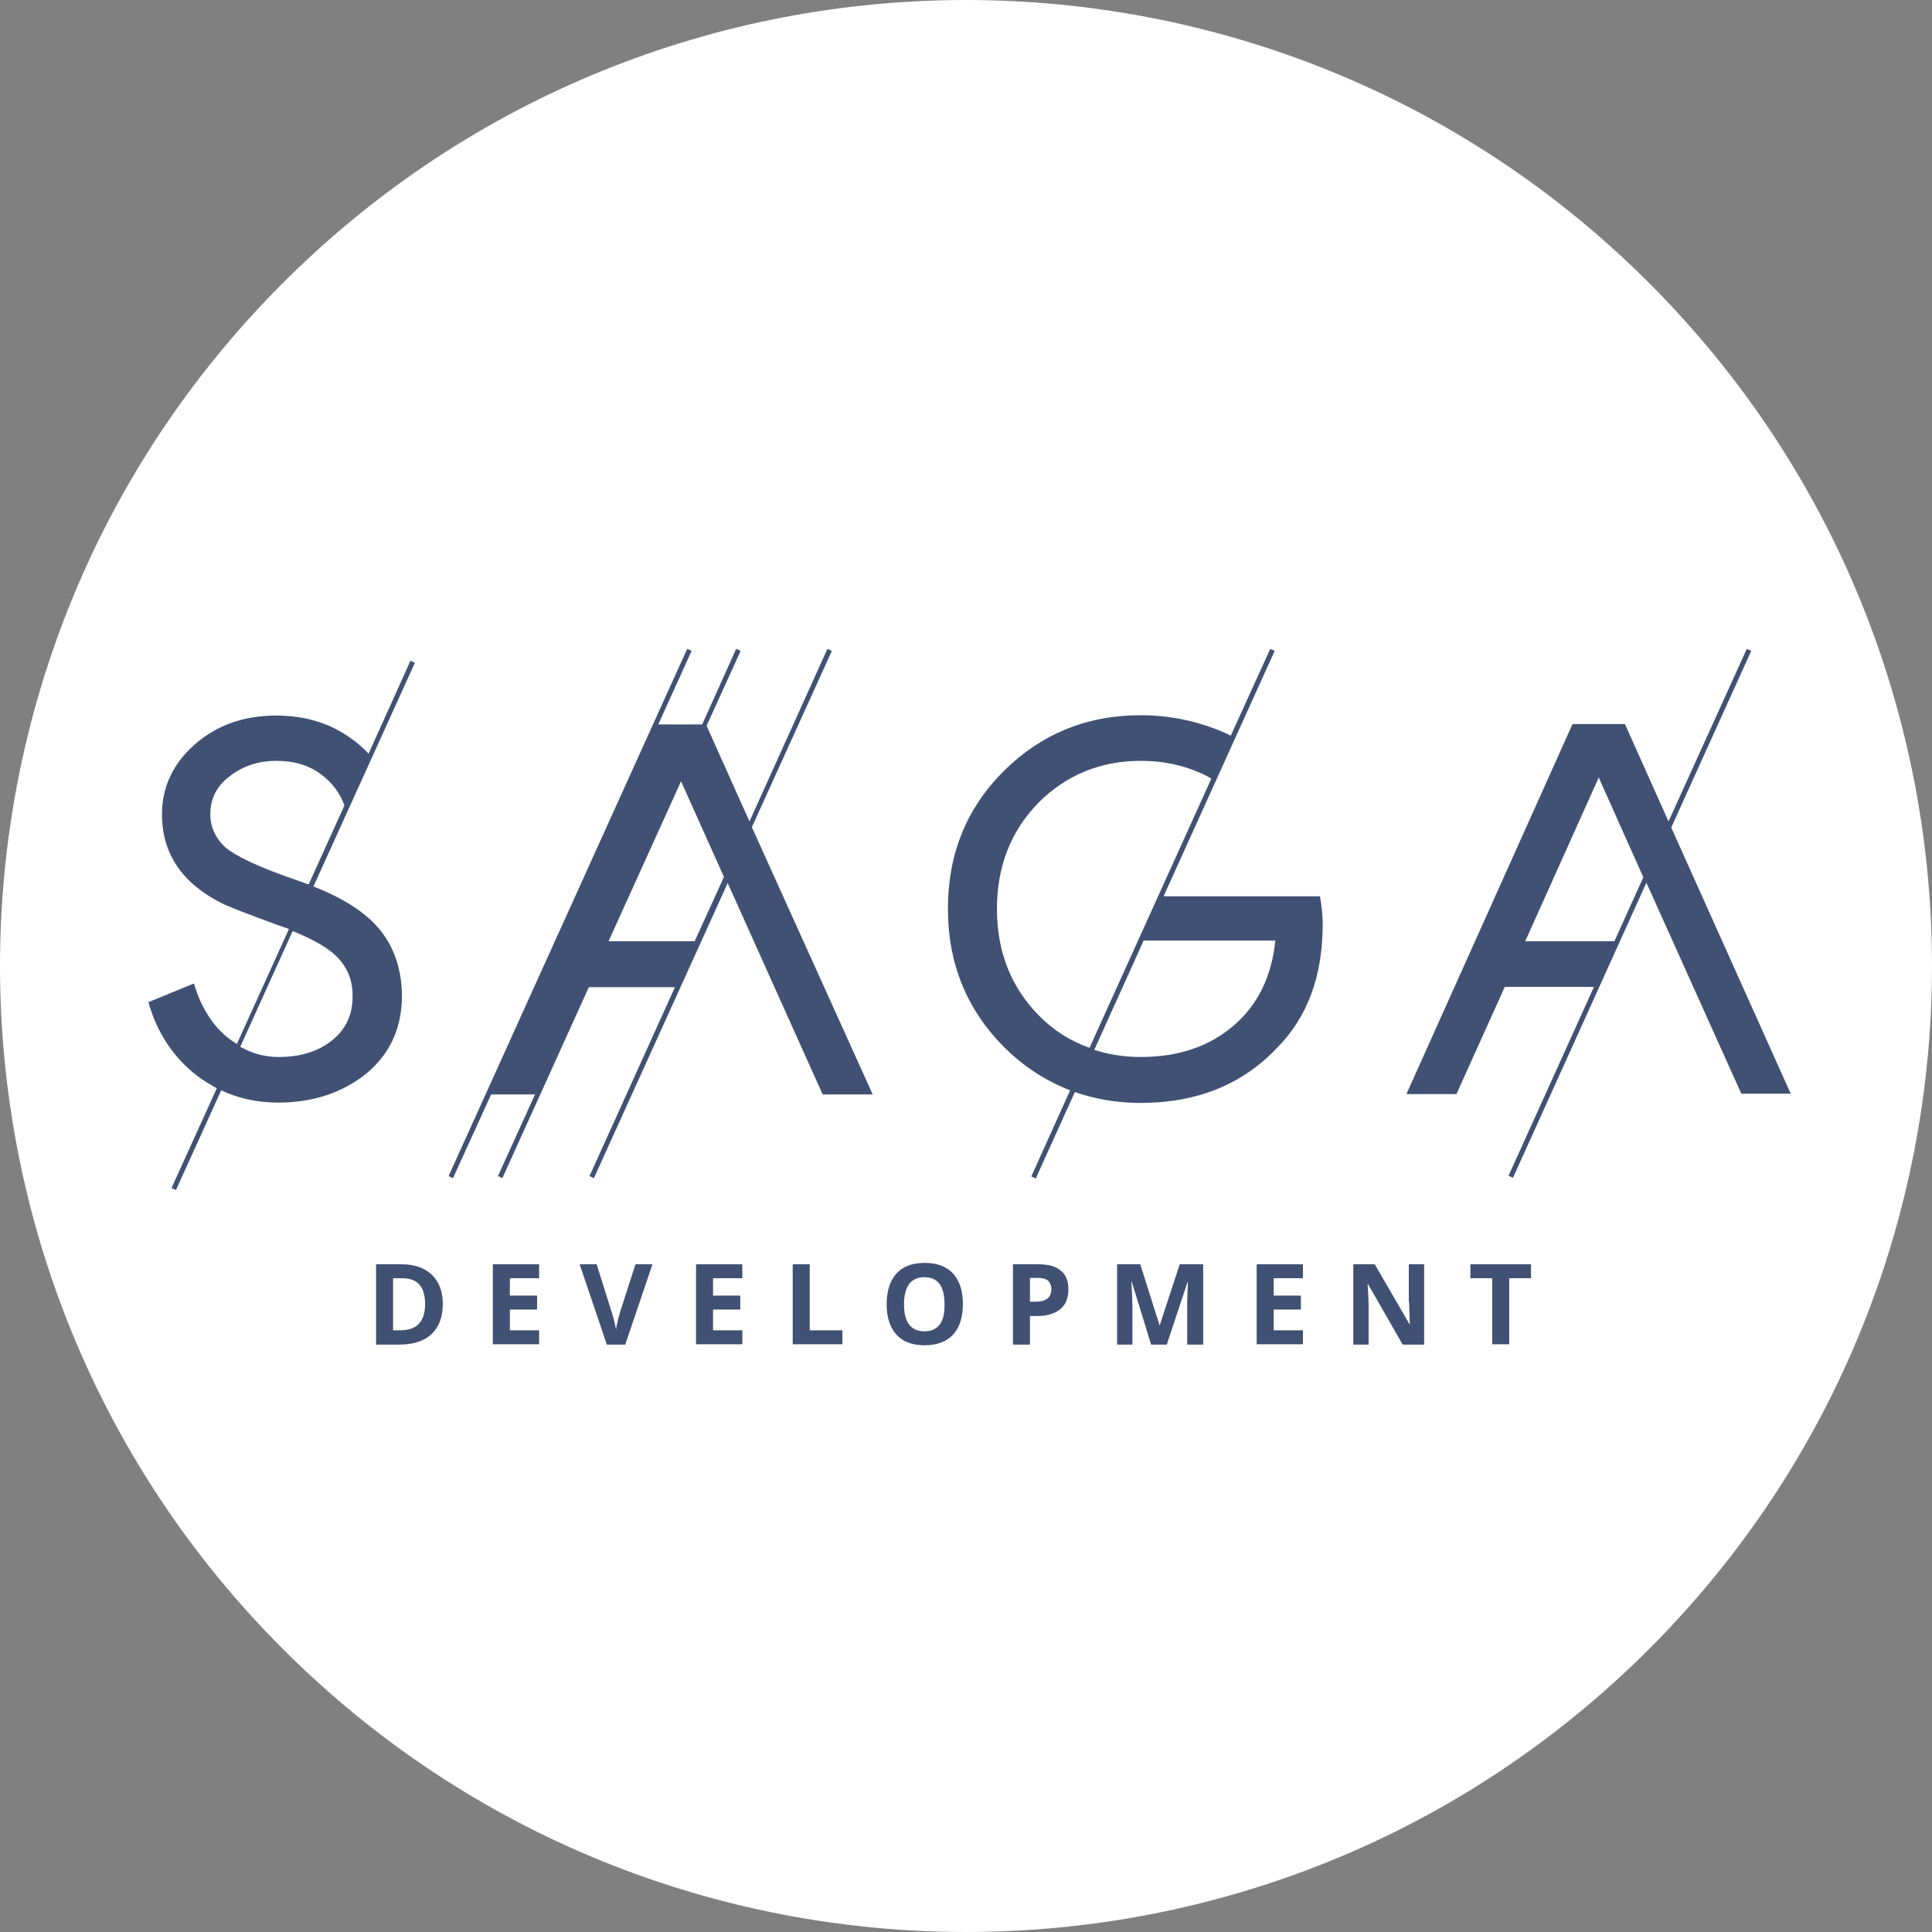 <svg class="fadeIn wow" data-wow-delay="2.2s" width="140" height="140" viewBox="0 0 140 140" fill="none" xmlns="http://www.w3.org/2000/svg">
				<rect x="0" y="0" width="140" height="140" fill="#808080" stroke="none"/>
				<path d="M119.497 119.497C146.834 92.161 146.834 47.839 119.497 20.503C92.161 -6.834 47.839 -6.834 20.503 20.503C-6.834 47.839 -6.834 92.161 20.503 119.497C47.839 146.834 92.161 146.834 119.497 119.497Z" fill="white"/>
				<path d="M29.077 91.614H27.252V97.435H28.905C29.941 97.435 30.73 97.188 31.273 96.67C31.815 96.152 32.087 95.437 32.087 94.475C32.087 93.587 31.815 92.872 31.297 92.379C30.755 91.861 30.015 91.614 29.077 91.614ZM29.003 96.399H28.485V92.625H29.151C30.261 92.625 30.804 93.242 30.804 94.5C30.804 95.758 30.212 96.399 29.003 96.399Z" fill="#405174"/>
				<path d="M36.946 96.399V94.894H38.919V93.883H36.946V92.625H39.067V91.614H35.712V97.41H39.067V96.399H36.946Z" fill="#405174"/>
				<path d="M44.937 95.067C44.764 95.684 44.666 96.103 44.641 96.35C44.617 96.251 44.592 96.054 44.518 95.782C44.444 95.511 44.395 95.264 44.321 95.067L43.235 91.614H42.002L43.975 97.435H45.307L47.28 91.614H46.047L44.937 95.067Z" fill="#405174"/>
				<path d="M51.671 96.399V94.894H53.644V93.883H51.671V92.625H53.792V91.614H50.438V97.41H53.792V96.399H51.671Z" fill="#405174"/>
				<path d="M61.044 97.41V96.399H58.676V91.614H57.443V97.41H61.044Z" fill="#405174"/>
				<path d="M67.013 91.515C66.125 91.515 65.434 91.762 64.966 92.28C64.497 92.798 64.25 93.538 64.25 94.5C64.25 95.462 64.497 96.202 64.966 96.719C65.434 97.237 66.125 97.484 67.013 97.484C67.901 97.484 68.591 97.213 69.06 96.719C69.529 96.202 69.775 95.462 69.775 94.5C69.775 93.538 69.529 92.798 69.06 92.28C68.567 91.762 67.901 91.515 67.013 91.515ZM66.988 96.473C66.495 96.473 66.125 96.3 65.878 95.98C65.632 95.659 65.508 95.166 65.508 94.524C65.508 93.883 65.632 93.39 65.878 93.044C66.125 92.724 66.495 92.551 66.988 92.551C67.975 92.551 68.444 93.217 68.444 94.524C68.468 95.807 67.975 96.473 66.988 96.473Z" fill="#405174"/>
				<path d="M75.251 91.614H73.401V97.435H74.635V95.363H75.153C75.868 95.363 76.435 95.19 76.83 94.87C77.224 94.549 77.422 94.056 77.422 93.439C77.422 92.847 77.249 92.379 76.879 92.082C76.509 91.762 75.966 91.614 75.251 91.614ZM75.892 94.105C75.695 94.253 75.424 94.327 75.054 94.327H74.635V92.6H75.202C75.547 92.6 75.794 92.674 75.942 92.798C76.09 92.946 76.188 93.143 76.188 93.439C76.164 93.76 76.09 93.957 75.892 94.105Z" fill="#405174"/>
				<path d="M84.032 96.054L82.626 91.614H80.949V97.435H82.059V94.722C82.059 94.401 82.034 93.784 81.985 92.872H82.009L83.415 97.435H84.55L86.055 92.897H86.079C86.055 93.636 86.03 94.081 86.03 94.253V94.697V97.435H87.189V91.614H85.487L84.032 96.054Z" fill="#405174"/>
				<path d="M92.295 96.399V94.894H94.268V93.883H92.295V92.625H94.416V91.614H91.062V97.41H94.416V96.399H92.295Z" fill="#405174"/>
				<path d="M102.112 94.352C102.112 94.672 102.137 95.19 102.161 95.955H102.137L99.621 91.614H98.067V97.435H99.177V94.697C99.177 94.376 99.152 93.809 99.103 93.044H99.127L101.643 97.435H103.197V91.614H102.087V94.352H102.112Z" fill="#405174"/>
				<path d="M109.364 97.41V92.625H110.942V91.614H106.552V92.625H108.13V97.41H109.364Z" fill="#405174"/>
				<path d="M129.787 79.306L121.104 59.968L126.901 47.166L126.58 47.019L120.907 59.524L117.75 52.47H117.577H114.124H113.951L101.915 79.281H105.54L109.043 71.511H115.505L109.314 85.201L109.635 85.349L119.304 63.964L126.185 79.256H129.787V79.306ZM116.985 68.206H110.523L115.851 56.342L119.082 63.569L116.985 68.206Z" fill="#405174"/>
				<path d="M84.328 64.926L92.369 47.166L92.048 47.019L89.187 53.308C88.891 53.16 88.57 53.012 88.25 52.889C86.499 52.198 84.624 51.828 82.651 51.828C78.754 51.828 75.448 53.185 72.735 55.873C70.022 58.587 68.69 61.892 68.69 65.863C68.69 69.809 70.047 73.139 72.735 75.853C74.166 77.283 75.769 78.319 77.545 79.01L74.733 85.25L75.054 85.398L77.89 79.133C79.37 79.651 80.949 79.922 82.651 79.922C86.721 79.922 90.026 78.59 92.517 75.951C94.737 73.731 95.847 70.747 95.847 66.973C95.847 66.332 95.773 65.641 95.65 64.95H84.328V64.926ZM75.251 73.559C73.253 71.511 72.242 68.946 72.242 65.863C72.242 62.78 73.253 60.215 75.251 58.167C77.274 56.145 79.765 55.133 82.675 55.133C84.18 55.133 85.586 55.405 86.893 55.972C87.214 56.096 87.51 56.268 87.781 56.416L78.951 75.927C77.594 75.458 76.336 74.669 75.251 73.559ZM89.36 74.348C87.584 75.853 85.364 76.593 82.675 76.593C81.467 76.593 80.332 76.42 79.296 76.075L82.873 68.157H92.418C92.147 70.771 91.136 72.843 89.36 74.348Z" fill="#405174"/>
				<path d="M27.375 67.195C26.389 66.06 24.835 65.074 22.714 64.235L30.064 48.03L29.743 47.882L26.709 54.615C26.315 54.196 25.846 53.777 25.328 53.432C23.824 52.371 22.048 51.853 20 51.853C17.682 51.853 15.709 52.544 14.105 53.95C12.527 55.355 11.738 57.033 11.738 59.006C11.738 61.843 13.168 63.964 16.005 65.419C16.523 65.69 17.879 66.208 20.025 66.998C20.346 67.096 20.642 67.22 20.938 67.318L17.164 75.655C16.893 75.483 16.646 75.31 16.399 75.112C15.857 74.644 15.388 74.101 14.993 73.435C14.599 72.794 14.278 72.054 14.056 71.265L10.751 72.621C11.392 74.866 12.576 76.642 14.278 77.949C14.747 78.294 15.215 78.59 15.709 78.862L12.428 86.089L12.749 86.237L16.029 79.01C17.287 79.602 18.669 79.898 20.148 79.898C22.64 79.898 24.785 79.207 26.537 77.801C28.263 76.371 29.127 74.496 29.127 72.128C29.102 70.179 28.535 68.527 27.375 67.195ZM21.53 63.791C18.841 62.879 17.115 62.065 16.325 61.398C15.61 60.733 15.24 59.919 15.24 59.006C15.24 57.871 15.709 56.959 16.621 56.268C17.558 55.528 18.693 55.133 20.025 55.133C21.308 55.133 22.393 55.454 23.281 56.12C24.095 56.737 24.637 57.477 24.958 58.365L22.368 64.087C22.097 64.013 21.826 63.89 21.53 63.791ZM24.07 75.384C23.059 76.198 21.776 76.593 20.198 76.593C19.482 76.593 18.792 76.469 18.126 76.198C17.879 76.099 17.657 75.976 17.41 75.853L21.209 67.466C22.664 68.058 23.7 68.65 24.317 69.242C25.155 70.031 25.55 70.993 25.55 72.128C25.575 73.485 25.081 74.57 24.07 75.384Z" fill="#405174"/>
				<path d="M60.279 47.166L59.958 47.019L54.31 59.524L51.202 52.593L53.669 47.166L53.348 47.019L50.882 52.494H47.7L50.117 47.166L49.796 47.019L32.506 85.225L32.826 85.373L35.589 79.306H38.771L36.082 85.225L36.403 85.373L42.668 71.536H48.908L42.717 85.225L43.038 85.373L52.731 63.988L59.613 79.306H63.239L54.483 59.943L60.279 47.166ZM50.339 68.206H44.099L49.352 56.613L52.46 63.544L50.339 68.206Z" fill="#405174"/>
				<defs>
				<clipPath id="clip0">
				<rect width="140" height="140" fill="white"/>
				</clipPath>
				</defs>
			</svg>